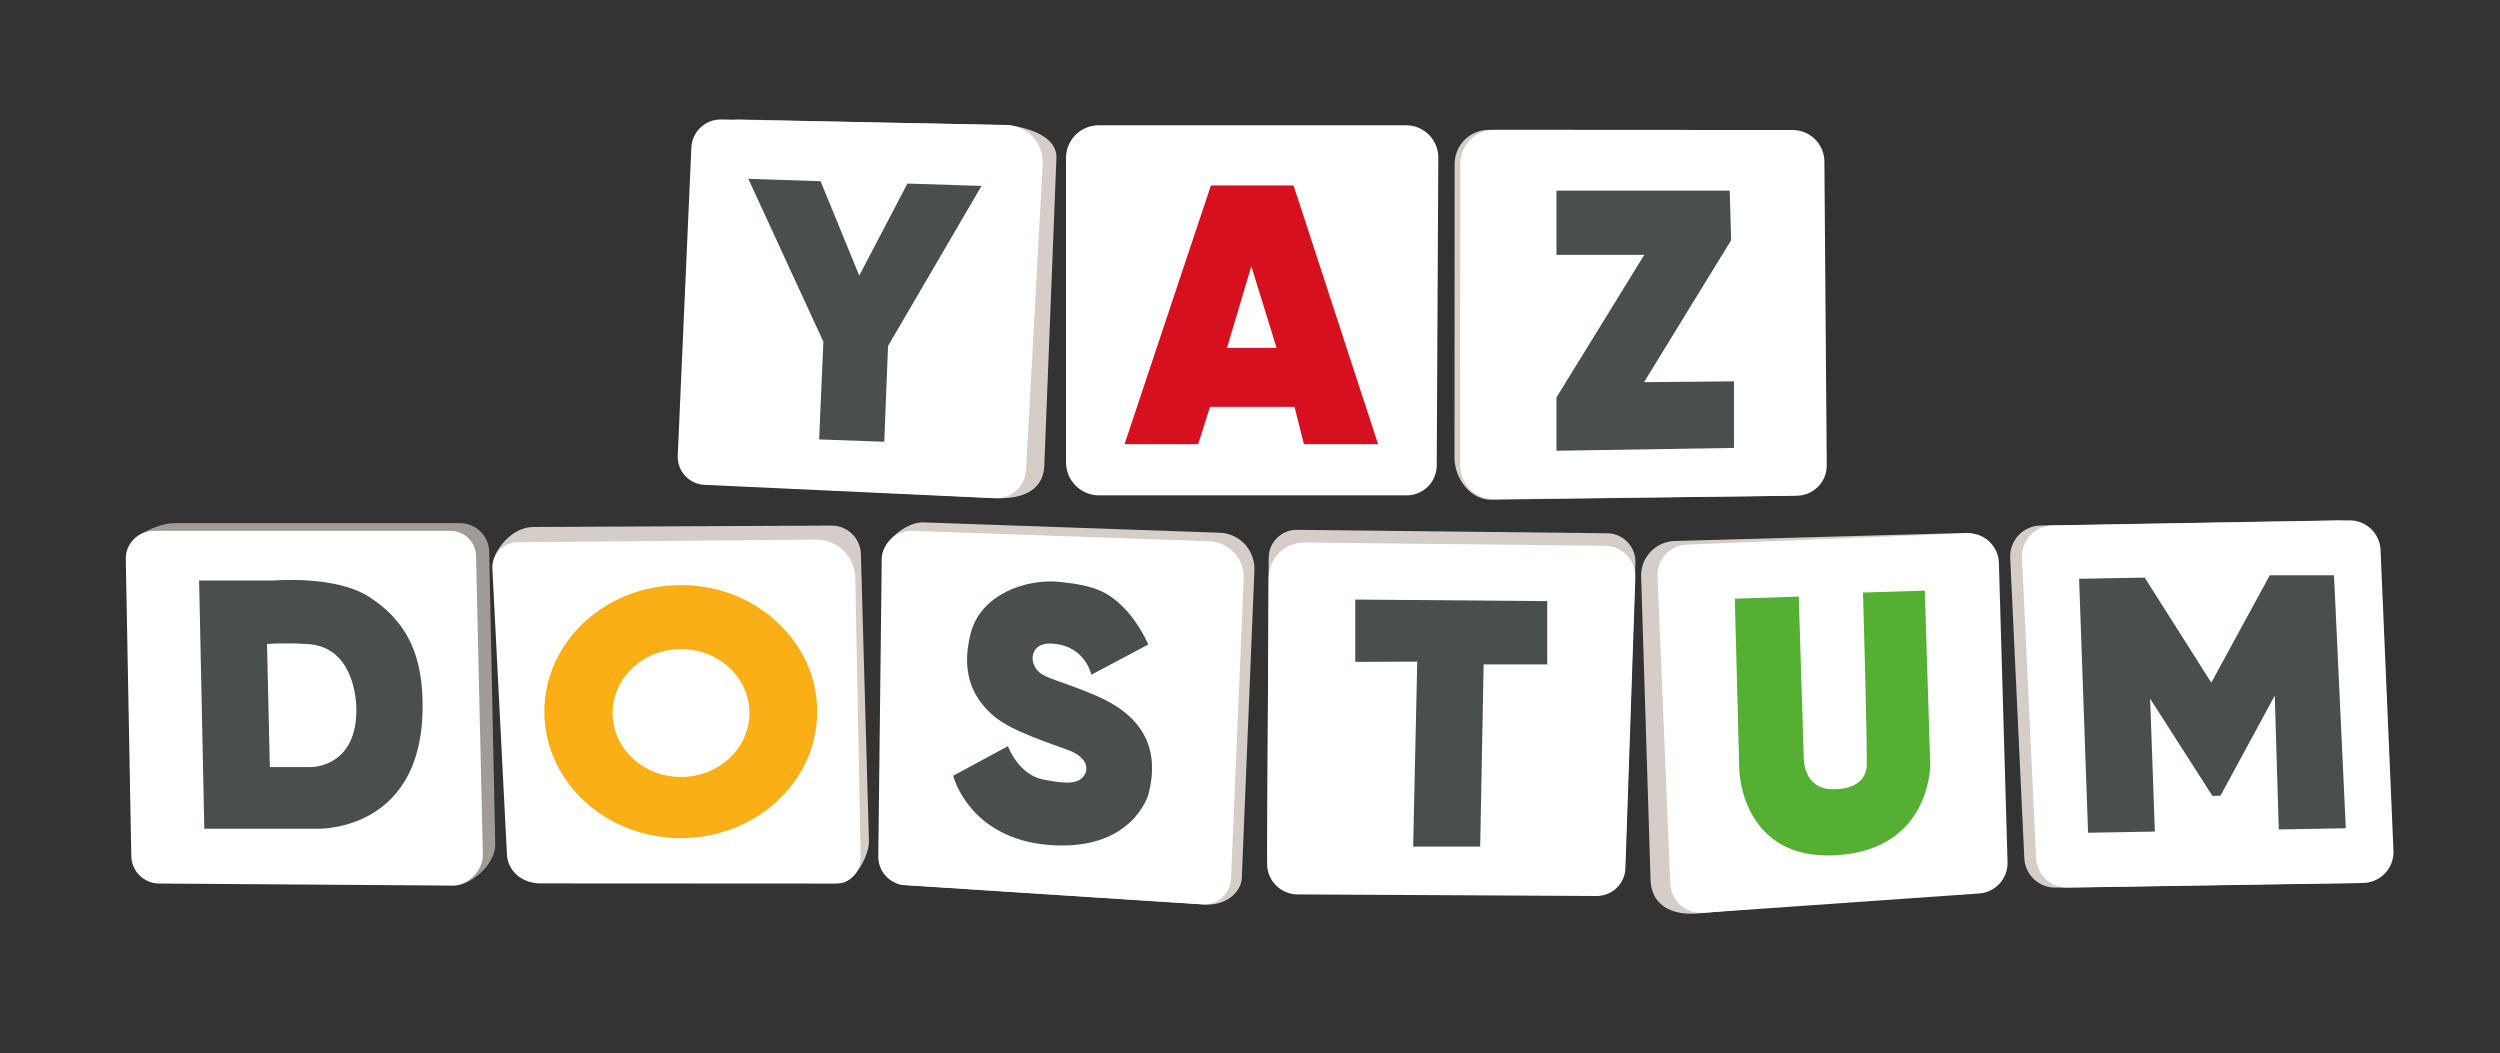 <?xml version="1.0" encoding="utf-8"?>
<!-- Generator: Adobe Illustrator 25.1.0, SVG Export Plug-In . SVG Version: 6.00 Build 0)  -->
<svg version="1.1" id="katman_1" xmlns="http://www.w3.org/2000/svg" xmlns:xlink="http://www.w3.org/1999/xlink" x="0px" y="0px"
	 viewBox="0 0 3702.06 1559.83" style="enable-background:new 0 0 3702.06 1559.83;" xml:space="preserve">
<rect x="0" y="0" width="3702.06" height="1559.83" fill="#333333" stroke="none"/>
<style type="text/css">
	.st0{fill:#D5CDC8;}
	.st1{fill:#FFFFFF;}
	.st2{fill:#4B4E4E;}
	.st3{fill:#54AF32;}
	.st4{fill:#F9AF15;}
	.st5{opacity:0.68;fill:#D5CDC8;}
	.st6{fill:#D6101E;}
</style>
<g>
	<path class="st0" d="M3021.71,778.17l439.45-7.61c24.84-0.43,45.49,19.02,46.55,43.83l19.12,445.39
		c1.11,25.76-19.26,47.36-45.04,47.76l-437.69,6.89c-24.74,0.39-45.31-18.94-46.47-43.65l-20.87-444.68
		C2975.54,800.31,2995.89,778.61,3021.71,778.17z"/>
	<path class="st1" d="M3039.19,778.17l439.45-7.61c24.84-0.43,45.49,19.02,46.55,43.83l19.12,445.39
		c1.11,25.76-19.26,47.36-45.04,47.76l-437.69,6.89c-24.74,0.39-45.31-18.94-46.47-43.65l-20.87-444.68
		C2993.02,800.31,3013.36,778.61,3039.19,778.17z"/>
	<polygon class="st2" points="3183.98,1034.63 3190.97,1231.41 3092.06,1233.16 3078.78,857.08 3175.94,855.33 3274.51,1010.87 
		3361.19,851.84 3456.25,851.84 3473.73,1226.52 3374.47,1228.26 3368.53,1030.09 3288.14,1178.28 3276.25,1178.63 	"/>
	<path class="st0" d="M2479.66,801.14l432.55-12.02c16.21-0.51,17.65,10.85,18.29,27.06l19.81,498.26l-436.56,38.19
		c-37.71,3.3-68.52-11.84-69.57-49.68l-13.94-449.36C2429.46,825.48,2451.56,802.03,2479.66,801.14z"/>
	<path class="st1" d="M2497.86,806.51l415.11-16.82c25.17-1.02,46.32,18.72,47.05,43.9l12.8,443.05
		c0.7,24.25-17.85,44.74-42.06,46.44l-408.91,28.66c-25.42,1.78-47.3-17.78-48.36-43.24l-19-454.89
		C2453.45,828.61,2472.87,807.52,2497.86,806.51z"/>
	<path class="st3" d="M2568.94,886.54l94.72-3.15l7.34,238.37c0,0-1.39,45.46,40.89,46.87c40.54,1.36,49.98-18.91,52.08-30.45
		c2.1-11.53-5.24-260.74-5.24-260.74l91.57-2.8l8.04,257.59c0,0,1.4,125.83-139.11,134.21c-140.5,8.39-143.65-125.83-143.65-125.83
		L2568.94,886.54z"/>
	<path class="st0" d="M1878.7,825.92l-2.35,437.54c-0.12,23.26,18.64,42.23,41.9,42.35l448.97,2.37
		c21.33,0.11,38.89-16.76,39.61-38.08l14.93-436.81c0.81-23.65-18-43.34-41.67-43.6l-459.36-5.11
		C1897.69,784.32,1878.83,802.87,1878.7,825.92z"/>
	<path class="st1" d="M1878.65,855.56l-2.27,423.48c-0.13,24.96,19.99,45.29,44.94,45.43l442.93,2.34
		c22.99,0.12,41.9-18.06,42.69-41.04l14.72-430.71c0.87-25.37-19.31-46.48-44.69-46.77l-445.23-4.96
		C1902.62,803.01,1878.8,826.44,1878.65,855.56z"/>
	<polygon class="st2" points="2006.89,887.83 2291.17,890.16 2291.17,983.83 2197.03,983.83 2191.9,1253.66 2092.64,1253.66 
		2098.69,979.75 2006.89,980.11 	"/>
	<path class="st0" d="M1305.82,826.61l10.62,429c-0.26,22.42-2.8,53.25,19.57,54.7l450.65,29.09c22.22,1.44,49.4-12.59,52.19-38
		l18.7-457.04c1.25-29.54-21.8-54.45-51.35-55.48l-439.17-15.32C1342.35,772.69,1306.1,801.92,1305.82,826.61z"/>
	<path class="st1" d="M1305.67,829.58l-5.07,438.61c-0.26,22.42,17.07,41.12,39.44,42.57l440.6,28.55
		c22.22,1.44,41.28-15.68,42.22-37.93l18.84-444.43c1.25-29.54-21.8-54.45-51.35-55.48l-439.17-15.32
		C1326.5,785.28,1305.96,804.9,1305.67,829.58z"/>
	<path class="st2" d="M1700.44,954.4l-84.35,44.74c0,0-7.46-36.82-47.53-44.74c-40.08-7.92-42.21,18.56-37.75,29.36
		c8.85,21.44,26.57,18.38,91.81,46.14c65.71,27.96,96.93,75.03,77.83,146.8c0,0-23.3,84.35-146.8,74.56
		c-119.29-9.45-142.14-102.52-142.14-102.52l81.09-43.81c0,0,14.91,41.94,52.19,49.4c37.28,7.46,53.36,6.33,61.51-7.46
		c5.48-9.26,3.26-25.63-23.77-35.88c-27.03-10.25-83.88-27.96-109.98-49.86c-26.1-21.9-52.19-58.25-34.95-123.96
		c15-57.17,82.02-80.62,131.42-75.5s71.26,13.26,96.93,40.08C1687.63,924.38,1700.44,954.4,1700.44,954.4z"/>
	<path class="st0" d="M729.48,837.1l29.81,407.45c1.32,25.98,23.88,43.16,49.9,42.99l435,20.22c20.78-0.14,42.97-40.95,42.57-61.73
		l-11.89-425.11c-0.46-23.82-20.01-42.83-43.83-42.62l-442.58,2.08C754.87,781.35,729.48,819.06,729.48,837.1z"/>
	<path class="st1" d="M729.16,842.65l21.5,422.54c1.32,25.98,23.88,43.16,49.9,42.99l436.87,0.25
		c20.78-0.14,37.44-17.23,37.04-38.01l-7.96-414.78c-0.61-31.62-26.56-56.86-58.19-56.58l-441.79,3.92
		C745.06,803.17,728.07,821.21,729.16,842.65z"/>
	<path class="st4" d="M1008.11,866.4c-111.57,0-202.02,83.88-202.02,187.34c0,103.47,90.45,187.34,202.02,187.34
		s202.02-83.87,202.02-187.34C1210.13,950.28,1119.69,866.4,1008.11,866.4z M1008.46,1150.56c-55.98,0-101.36-42.41-101.36-94.72
		s45.38-94.72,101.36-94.72c55.98,0,101.36,42.41,101.36,94.72S1064.44,1150.56,1008.46,1150.56z"/>
	<path class="st5" d="M258.11,774.7h423.21c23.41,0,42.54,18.7,43.07,42.1l8.97,433.33c0.44,31.98-39.76,63.17-62.04,60.9
		l-416.13-14.07c-22.57,0.03-40.99-18.03-41.41-40.6l-26.31-434.14C185.48,795.06,234.97,774.7,258.11,774.7z"/>
	<path class="st1" d="M227.63,786.11h439.56c20.52,0,37.28,16.39,37.75,36.9l10.08,442.57c0.53,23.14-21.58,45.79-44.73,45.82
		l-434.43-3.03c-22.57,0.03-40.99-18.03-41.41-40.6l-8.18-439.53C185.84,805.11,204.48,786.11,227.63,786.11z"/>
	<path class="st2" d="M625.5,1029.76c-2.85-64.31-25.24-112-80.09-146.62c-49.28-31.11-138.71-23.59-138.71-23.59H294.86
		l7.69,367.69h166.37C468.92,1227.23,634.54,1234.05,625.5,1029.76z M460.39,1135.89h-60.8l-4.19-182.21c0,0,22.79-2.19,60.12,0
		c66.48,3.9,71.73,79.07,72.13,93.02C530.24,1137.16,460.39,1135.89,460.39,1135.89z"/>
	<path class="st0" d="M1050.52,218.58l-20.15,456.1c-1.01,22.87,16.69,42.24,39.55,43.29l410.55,19.89
		c48.47,0,64.6-22.74,65.91-46.97l17.97-456.22c1.7-31.28-37.28-44.27-68.76-49.17l-400.69-8.58
		C1071.26,176.47,1051.57,194.95,1050.52,218.58z"/>
	<path class="st1" d="M1578.58,233.91v450.7c0,27.02,21.91,48.93,48.93,48.93h455.56c24.47,0,44.35-19.77,44.47-44.25l2.33-455.79
		c0.14-26.47-21.29-48-47.76-48h-455.12C1600.25,185.51,1578.58,207.18,1578.58,233.91z"/>
	<path class="st0" d="M2204.56,192.29c-27.86-0.02-50.46,22.56-50.48,50.42l-0.28,434.74c0,33.2,25.86,62.88,53.56,62.56
		l445.12-5.95c24.63-0.29,44.39-20.43,44.2-45.06l-3.49-449.84c-0.2-25.54-20.77-46.25-46.31-46.61L2204.56,192.29z"/>
	<path class="st1" d="M1023.77,218.58l-20.15,456.1c-1.01,22.87,16.69,42.24,39.55,43.29l430.1,19.84
		c24.24,1.12,44.85-17.52,46.17-41.75l24.57-452.63c1.7-31.28-22.88-57.73-54.19-58.34l-421.66-8.17
		C1044.51,176.47,1024.81,194.95,1023.77,218.58z"/>
	<path class="st1" d="M2212.95,192.29c-27.86-0.02-50.46,22.56-50.48,50.42l-0.28,447.08c0.49,27.69,23.25,49.79,50.95,49.47
		l447.74-5.19c24.63-0.29,44.39-20.43,44.2-45.06l-3.49-449.84c-0.2-25.54-20.77-46.25-46.31-46.61L2212.95,192.29z"/>
	<polygon class="st2" points="1343.71,271.82 1272.4,408.13 1215.08,268.33 1108.13,264.83 1219.28,506 1212.99,650.7 
		1309.45,654.19 1315.05,512.29 1453.45,275.32 	"/>
	<polygon class="st2" points="2304.87,282.31 2304.87,377.38 2434.89,377.38 2304.87,588.48 2304.87,667.47 2567.71,663.28 
		2567.71,564.72 2434.57,565.92 2563.51,355.71 2561.41,282.31 	"/>
	<path class="st6" d="M1915.51,274.62h-122.33l-127.92,383.07h109.05l17.48-55.22h125.13l13.98,55.22h109.75L1915.51,274.62z
		 M1816.95,515.09l36-120.93l37.4,120.93H1816.95z"/>
</g>
</svg>
